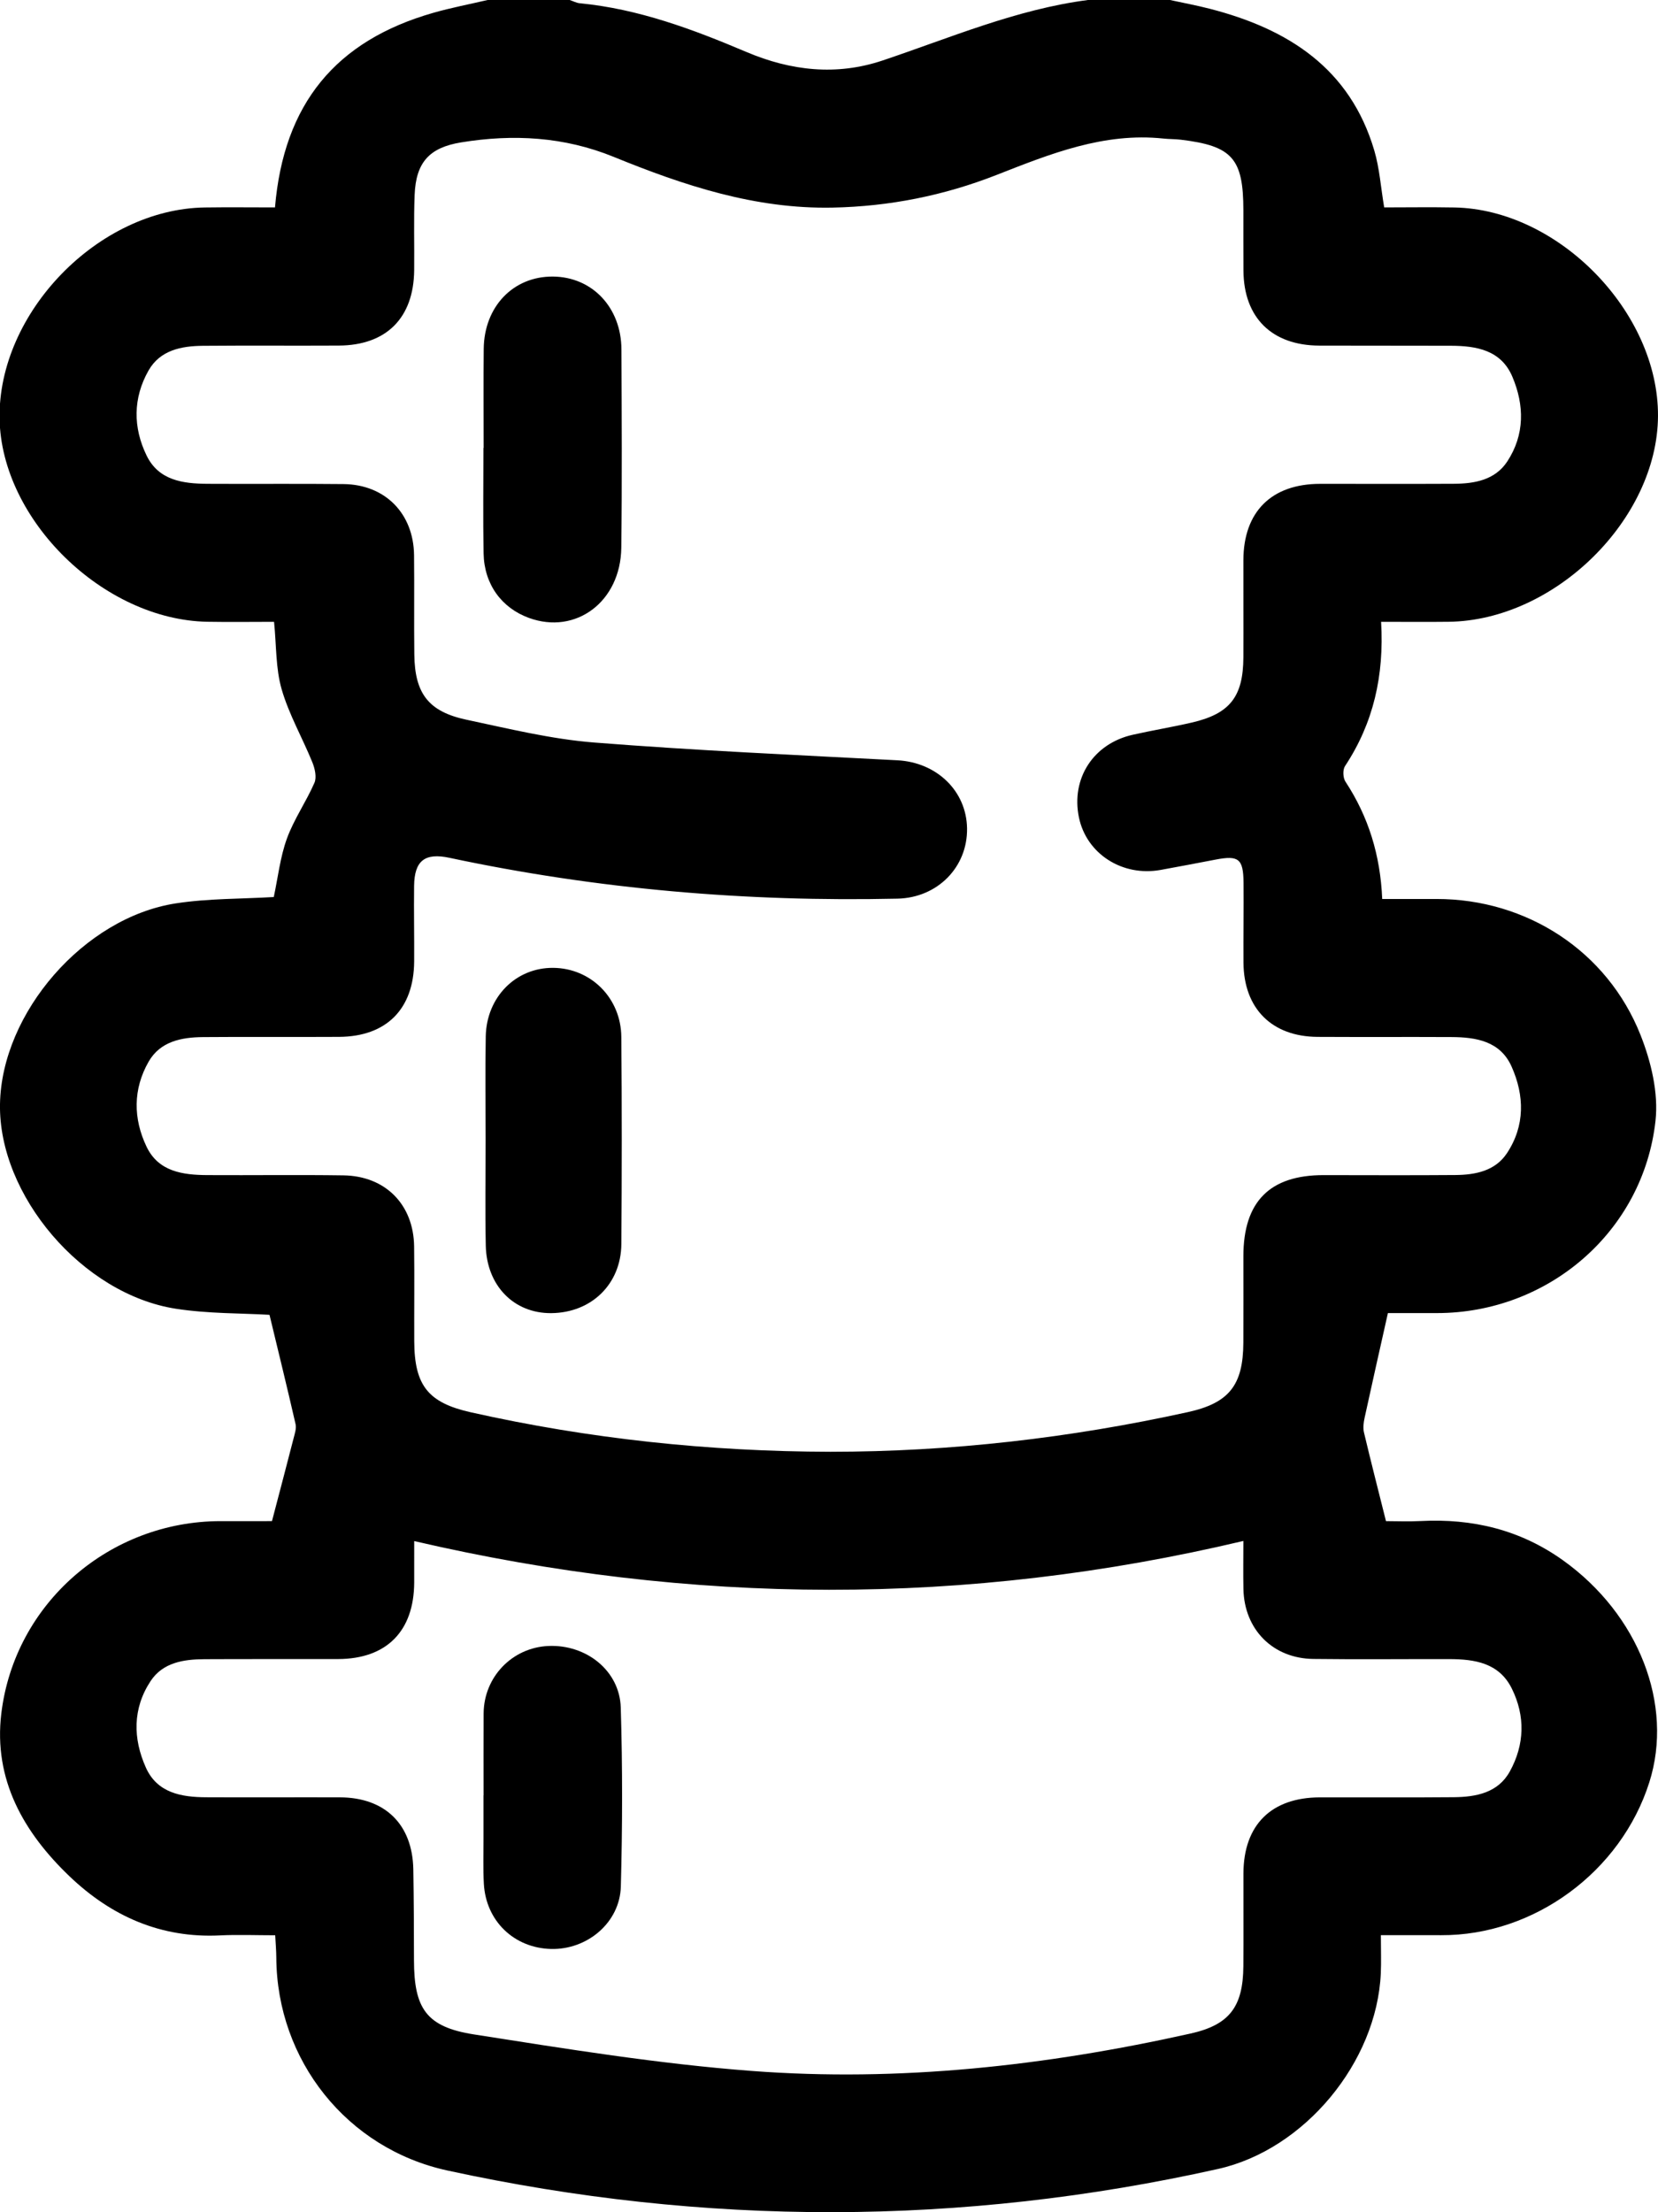 <?xml version="1.0" encoding="utf-8"?>
<!-- Generator: Adobe Illustrator 16.0.0, SVG Export Plug-In . SVG Version: 6.00 Build 0)  -->
<!DOCTYPE svg PUBLIC "-//W3C//DTD SVG 1.1//EN" "http://www.w3.org/Graphics/SVG/1.1/DTD/svg11.dtd">
<svg version="1.1" id="Слой_1" xmlns="http://www.w3.org/2000/svg" xmlns:xlink="http://www.w3.org/1999/xlink" x="0px" y="0px"
	 width="383.855px" height="511.95px" viewBox="0 0 383.855 511.95" enable-background="new 0 0 383.855 511.95"
	 xml:space="preserve">
<g>
	<path fill-rule="evenodd" clip-rule="evenodd" d="M251.876,0c6.332,0,12.666,0,18.998,0c3.073,0.671,6.171,1.246,9.217,2.029
		c18.109,4.66,32.485,13.771,38.093,32.844c1.199,4.081,1.49,8.428,2.278,13.127c5.33,0,10.793-0.084,16.252,0.015
		c24.092,0.439,47.271,24.201,47.14,48.271c-0.129,23.923-23.925,47.313-48.466,47.609c-5.097,0.062-10.195,0.009-15.638,0.009
		c0.731,12.467-1.784,23.443-8.357,33.392c-0.555,0.839-0.479,2.71,0.096,3.583c5.33,8.112,8.088,17.021,8.517,27.167
		c4.324,0,8.451,0.002,12.579,0c20.838-0.011,39.535,12.029,47.243,31.521c2.43,6.144,4.161,13.377,3.45,19.806
		c-2.835,25.656-24.847,44.502-50.593,44.507c-4.248,0.001-8.495,0-11.359,0c-1.974,8.819-3.723,16.529-5.401,24.254
		c-0.236,1.088-0.392,2.313-0.142,3.37c1.596,6.719,3.315,13.408,5.097,20.523c2.385,0,5.204,0.124,8.008-0.021
		c12.018-0.623,23.072,2.004,32.991,9.1c17.496,12.517,25.671,33.38,19.966,51.364c-6.569,20.705-26.696,35.481-48.172,35.377
		c-4.586-0.021-9.17-0.003-13.976-0.003c0,3.501,0.103,6.167-0.016,8.823c-0.918,20.57-17.639,40.805-37.69,45.281
		c-59.431,13.271-118.927,13.278-178.404,0.359c-23.255-5.051-39.486-25.49-39.616-49.271c-0.009-1.605-0.154-3.21-0.254-5.17
		c-4.515,0-8.661-0.172-12.789,0.031c-13.67,0.675-25.151-4.433-34.793-13.64c-10.67-10.189-17.675-22.42-15.83-37.718
		c3.08-25.529,25.063-44.5,50.756-44.513c4.249-0.003,8.498-0.001,11.905-0.001c1.83-6.983,3.441-13.064,5.003-19.159
		c0.276-1.075,0.691-2.281,0.46-3.295c-1.902-8.317-3.942-16.604-6.033-25.289c-6.497-0.388-14.182-0.246-21.664-1.405
		C19.058,299.521-0.383,276.593,0,255.479c0.384-21.101,19.44-43.136,40.705-46.416c7.497-1.156,15.193-1.021,22.679-1.47
		c0.977-4.551,1.479-9.235,3.042-13.533c1.629-4.48,4.462-8.509,6.374-12.907c0.557-1.283,0.1-3.295-0.484-4.734
		c-2.302-5.666-5.42-11.069-7.106-16.897c-1.396-4.826-1.205-10.11-1.76-15.617c-5.18,0-10.312,0.079-15.44-0.013
		C23.956,143.46,0.304,120.344-0.098,96.92c-0.422-24.547,22.884-48.554,47.517-48.905c5.442-0.078,10.885-0.012,16.245-0.012
		c2.027-23.962,14.032-38.569,36.65-45.035c4.138-1.183,8.384-1.988,12.58-2.968c6.333,0,12.666,0,18.998,0
		c0.781,0.26,1.547,0.68,2.345,0.756c13.563,1.303,26.152,6.01,38.533,11.26c10.358,4.393,20.902,5.557,31.543,1.99
		C220.003,8.748,235.279,2.159,251.876,0z M192.244,335.976c27.923-0.009,55.501-3.179,82.757-9.177
		c9.567-2.105,12.807-6.24,12.855-16.075c0.033-6.665,0.008-13.331,0.009-19.997c0.002-12.639,6.103-18.79,18.595-18.777
		c10.165,0.011,20.331,0.058,30.494-0.021c4.632-0.037,9.213-0.938,11.938-5.061c4.195-6.351,4.065-13.318,1.063-20.042
		c-2.626-5.879-8.194-6.797-13.913-6.825c-10.331-0.051-20.663,0.015-30.995-0.042c-10.596-0.058-17.087-6.562-17.16-17.164
		c-0.043-6.165,0.068-12.332,0.014-18.496c-0.049-5.557-1.118-6.392-6.438-5.375c-4.249,0.813-8.498,1.628-12.756,2.397
		c-8.882,1.606-17.18-3.74-18.917-12.158c-1.859-9.013,3.343-17.067,12.443-19.117c4.541-1.023,9.144-1.781,13.68-2.827
		c8.823-2.035,11.907-5.969,11.951-15.109c0.035-7.5-0.02-14.999,0.003-22.497c0.032-11.181,6.501-17.62,17.726-17.639
		c10.332-0.019,20.665,0.04,30.995-0.016c4.808-0.026,9.555-0.861,12.382-5.178c4.054-6.19,3.965-13.009,1.165-19.606
		c-2.614-6.154-8.301-7.136-14.215-7.158c-10.164-0.04-20.33,0.006-30.495-0.035c-10.963-0.044-17.463-6.472-17.543-17.307
		c-0.034-4.666-0.013-9.332-0.018-13.999c-0.012-12.019-2.572-14.913-14.51-16.347c-1.319-0.158-2.663-0.122-3.987-0.262
		c-13.806-1.465-26.196,3.536-38.622,8.409c-12.204,4.786-24.825,7.305-37.979,7.57c-17.935,0.363-34.425-5.111-50.688-11.745
		c-11.448-4.668-23.283-5.315-35.34-3.345c-7.338,1.199-10.438,4.63-10.742,12.116c-0.235,5.824-0.044,11.663-0.107,17.495
		c-0.121,11.019-6.439,17.347-17.435,17.407c-10.498,0.058-20.996-0.037-31.494,0.054c-4.99,0.044-9.904,1.011-12.579,5.73
		c-3.597,6.347-3.607,13.166-0.439,19.668c2.815,5.778,8.439,6.506,14.111,6.54c10.498,0.062,20.998-0.051,31.494,0.062
		c9.612,0.103,16.207,6.8,16.314,16.462c0.085,7.665-0.036,15.332,0.061,22.996c0.112,9.025,3.283,13.212,12.122,15.085
		c9.761,2.068,19.562,4.478,29.463,5.261c23.385,1.85,46.835,2.89,70.267,4.116c9.054,0.474,15.988,7.059,16.115,15.765
		c0.131,8.942-6.822,16.047-16.094,16.254c-34.934,0.781-69.534-2.172-103.736-9.45c-5.693-1.211-8.115,0.642-8.188,6.501
		c-0.072,5.831,0.052,11.665,0.014,17.496c-0.074,10.996-6.413,17.377-17.384,17.442c-10.498,0.063-20.996-0.036-31.494,0.052
		c-4.988,0.041-9.906,0.985-12.599,5.692c-3.629,6.342-3.588,13.172-0.477,19.675c2.776,5.802,8.416,6.538,14.088,6.571
		c10.498,0.062,20.999-0.092,31.494,0.061c9.726,0.142,16.234,6.753,16.362,16.44c0.097,7.331-0.006,14.664,0.03,21.996
		c0.051,10.211,3.24,14.185,13.083,16.393C136.398,332.983,164.162,335.915,192.244,335.976z M95.896,356.641
		c0,3.611,0.011,6.599-0.002,9.586c-0.049,11.277-6.399,17.683-17.617,17.718c-10.33,0.031-20.659-0.023-30.989,0.032
		c-4.795,0.026-9.591,0.767-12.428,5.071c-4.174,6.335-4.102,13.313-1.076,20.037c2.635,5.854,8.201,6.813,13.914,6.844
		c10.33,0.057,20.66-0.016,30.989,0.018c10.47,0.033,16.825,6.263,17.003,16.701c0.119,6.995,0.142,13.992,0.153,20.988
		c0.018,11.119,2.804,15.443,13.856,17.172c21.343,3.341,42.744,6.818,64.257,8.451c34.249,2.599,68.188-1.175,101.685-8.652
		c9.014-2.014,12.139-6.201,12.218-15.561c0.06-7.163-0.006-14.328,0.018-21.492c0.038-11.221,6.432-17.577,17.716-17.603
		c10.33-0.023,20.661,0.057,30.989-0.038c5.159-0.047,10.239-1.009,12.97-5.959c3.413-6.188,3.618-12.807,0.453-19.191
		c-2.95-5.95-8.601-6.796-14.48-6.808c-10.496-0.021-20.993,0.095-31.487-0.037c-9.358-0.118-15.962-6.812-16.162-16.143
		c-0.078-3.632-0.013-7.268-0.013-11.162C223.767,371.797,160.092,371.554,95.896,356.641z"/>
	<path fill-rule="evenodd" clip-rule="evenodd" d="M111.974,103.661c0-7.646-0.065-15.293,0.017-22.938
		c0.105-9.789,6.844-16.773,15.988-16.719c9.104,0.054,15.854,7.131,15.894,16.87c0.063,15.293,0.153,30.587-0.033,45.878
		c-0.153,12.498-10.511,20.214-21.393,16.244c-6.335-2.312-10.348-7.794-10.485-14.901c-0.158-8.142-0.037-16.289-0.037-24.434
		C111.94,103.661,111.957,103.661,111.974,103.661z"/>
	<path fill-rule="evenodd" clip-rule="evenodd" d="M112.428,263.801c-0.001-7.984-0.122-15.973,0.031-23.954
		c0.175-9.142,6.999-15.943,15.629-15.863c8.705,0.08,15.68,6.962,15.758,15.992c0.139,15.97,0.127,31.94,0.007,47.91
		c-0.069,9.303-6.946,15.924-16.224,16.006c-8.619,0.076-14.965-6.325-15.164-15.637
		C112.292,280.106,112.429,271.952,112.428,263.801z"/>
	<path fill-rule="evenodd" clip-rule="evenodd" d="M111.961,415.496c0-6.321-0.028-12.644,0.008-18.966
		c0.049-8.439,6.61-15.246,14.993-15.612c8.767-0.383,16.495,5.71,16.754,14.244c0.42,13.799,0.393,27.628,0.018,41.43
		c-0.228,8.352-7.775,14.647-16.141,14.446c-8.558-0.207-15.087-6.452-15.572-15.074c-0.196-3.485-0.072-6.987-0.082-10.482
		c-0.009-3.329-0.002-6.656-0.002-9.985C111.945,415.496,111.953,415.496,111.961,415.496z"/>
</g>
</svg>
